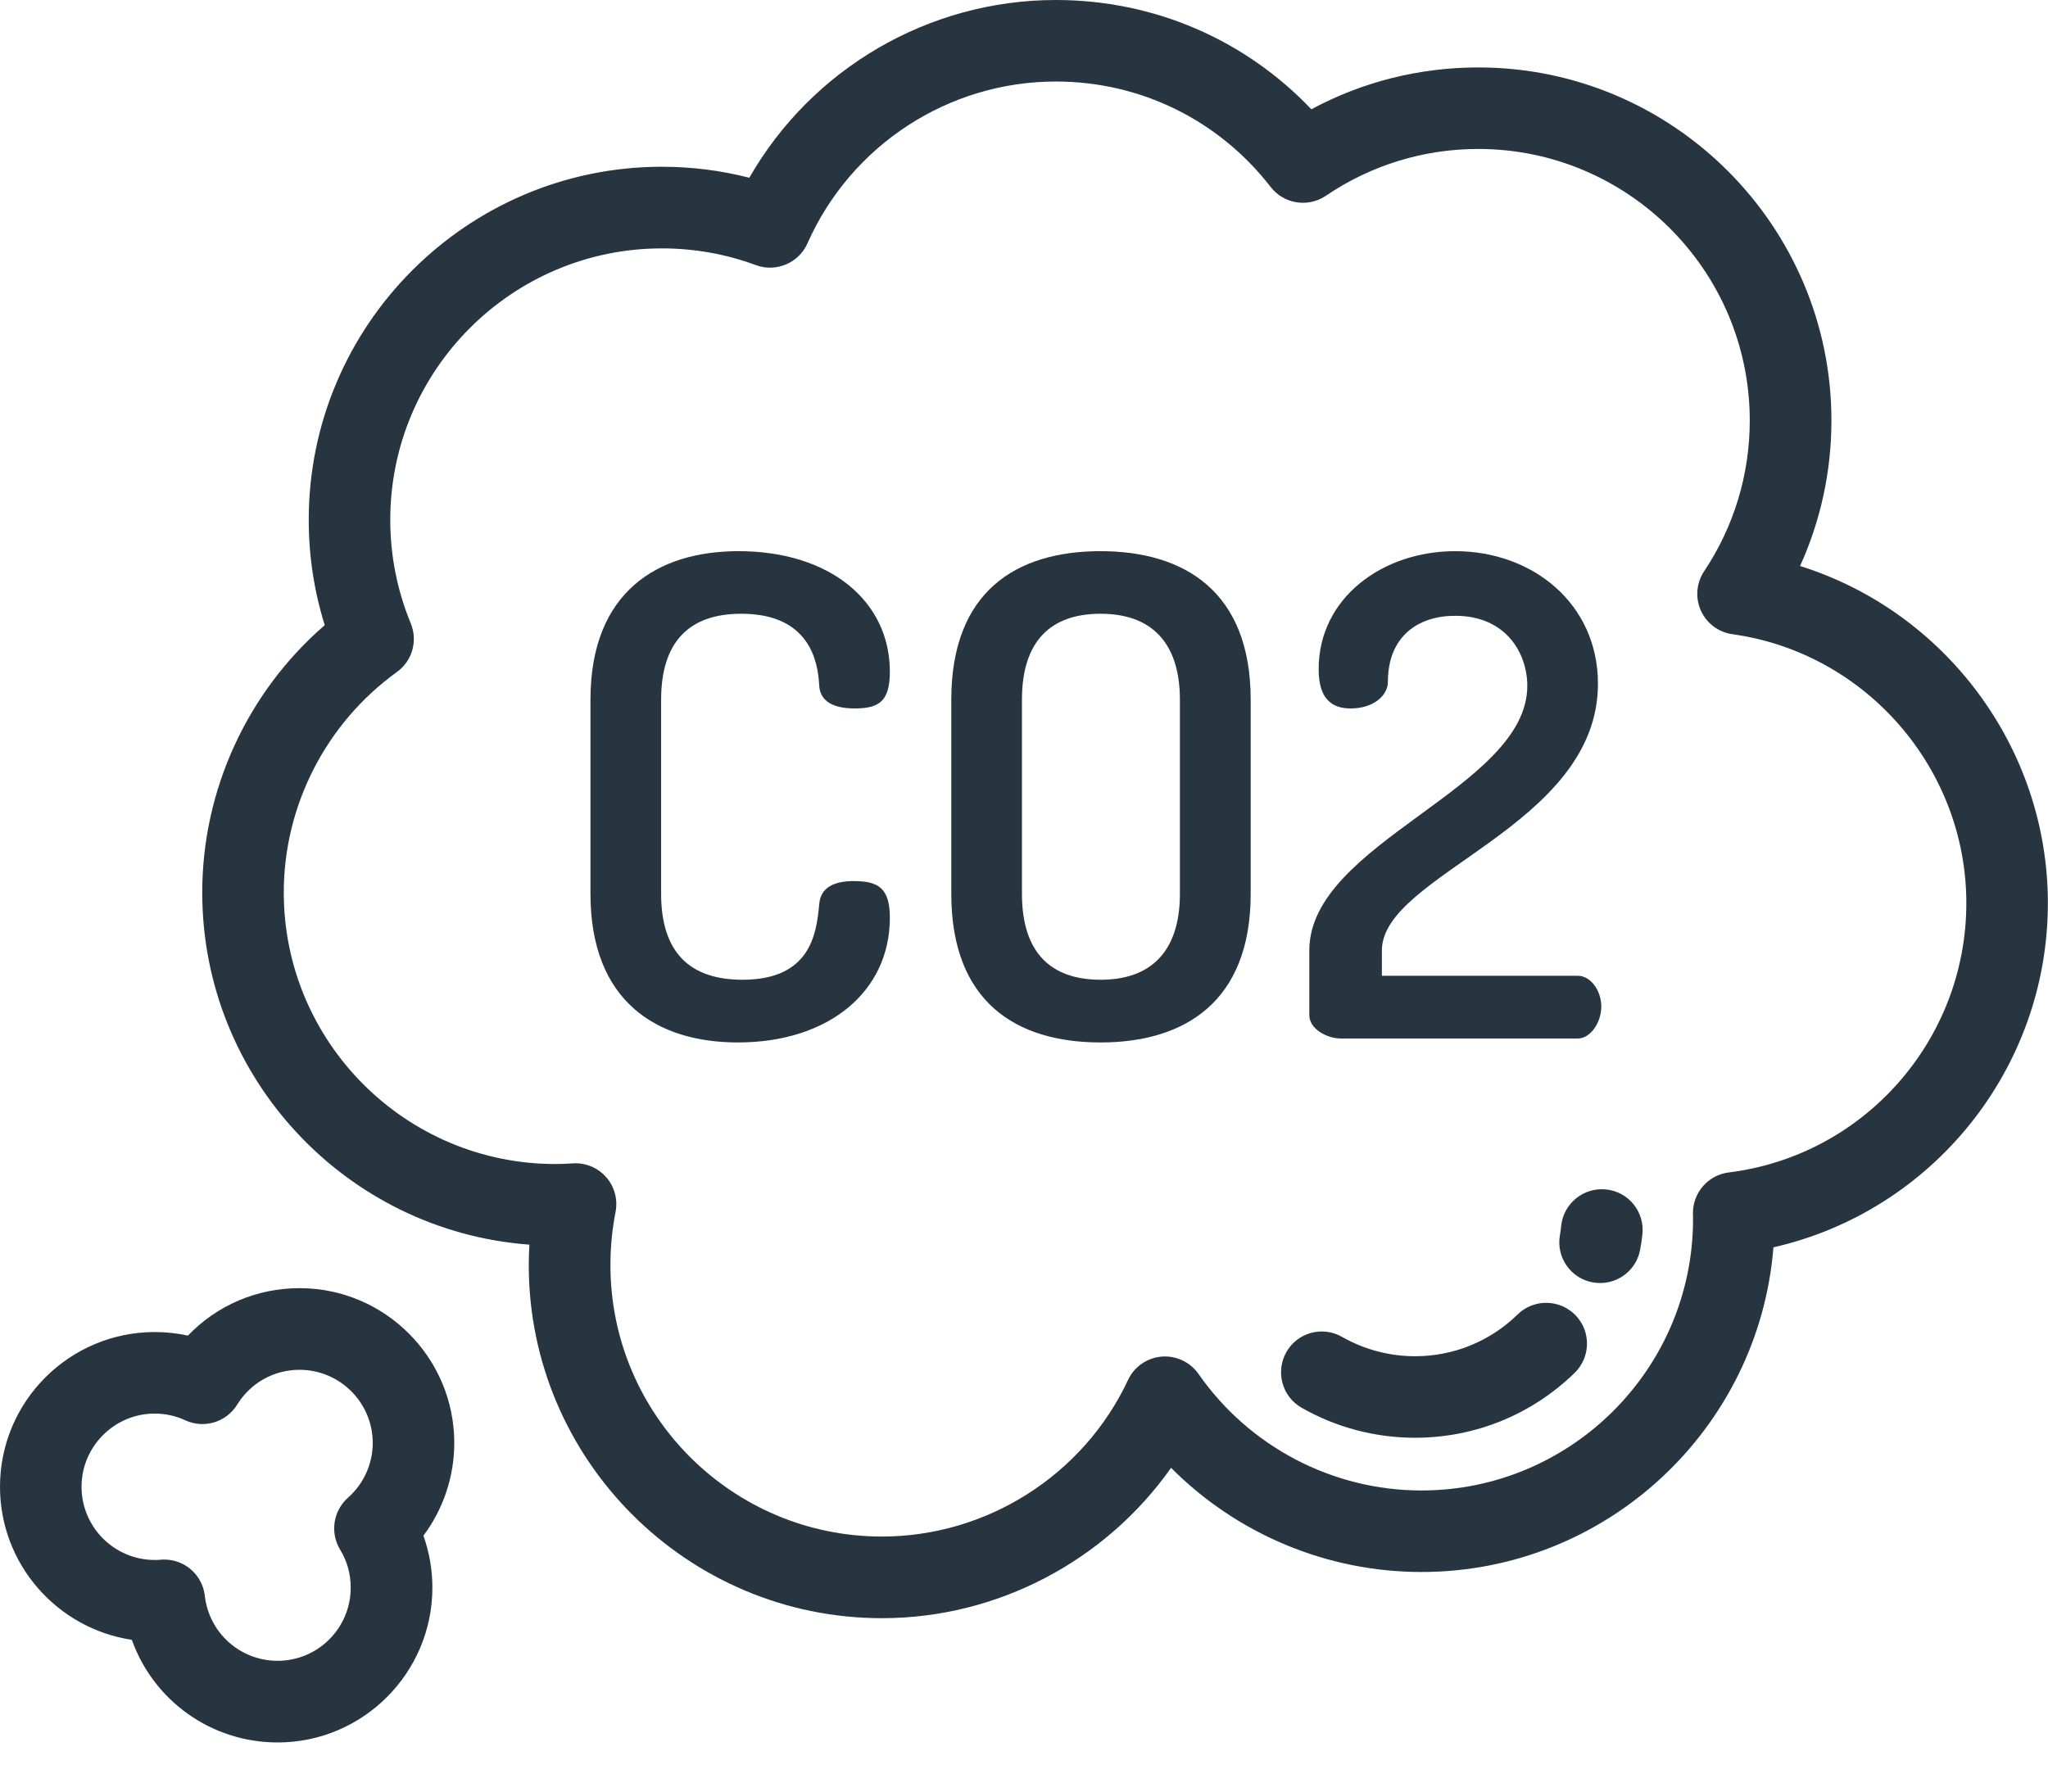 <svg width="16" height="14" viewBox="0 0 16 14" fill="none" xmlns="http://www.w3.org/2000/svg">
<path d="M14.063 4.423C14.224 4.068 14.308 3.682 14.308 3.286C14.308 1.765 13.07 0.527 11.549 0.527C11.09 0.527 10.644 0.639 10.245 0.854C9.726 0.308 9.013 0 8.249 0C7.254 0 6.342 0.537 5.854 1.389C5.632 1.332 5.403 1.303 5.171 1.303C3.65 1.303 2.412 2.541 2.412 4.062C2.412 4.344 2.454 4.62 2.537 4.885C1.934 5.407 1.58 6.171 1.58 6.974C1.58 8.427 2.709 9.621 4.136 9.726C4.133 9.779 4.131 9.832 4.131 9.886C4.131 11.407 5.369 12.645 6.89 12.645C7.794 12.645 8.637 12.196 9.149 11.47C9.662 11.986 10.365 12.284 11.105 12.284C12.552 12.284 13.742 11.165 13.855 9.747C15.095 9.465 15.999 8.354 15.999 7.057C15.999 5.84 15.193 4.777 14.063 4.423ZM13.505 9.162C13.344 9.182 13.223 9.322 13.226 9.485C13.226 9.498 13.227 9.512 13.227 9.525C13.227 10.695 12.275 11.647 11.105 11.647C10.412 11.647 9.76 11.306 9.363 10.736C9.298 10.643 9.187 10.591 9.074 10.601C8.961 10.611 8.861 10.68 8.813 10.783C8.465 11.527 7.71 12.007 6.89 12.007C5.72 12.007 4.769 11.056 4.769 9.886C4.769 9.747 4.782 9.607 4.809 9.471C4.828 9.374 4.801 9.273 4.736 9.199C4.676 9.13 4.588 9.09 4.497 9.09C4.49 9.09 4.483 9.091 4.476 9.091C4.428 9.094 4.383 9.096 4.339 9.096C3.169 9.096 2.217 8.144 2.217 6.974C2.217 6.294 2.548 5.65 3.101 5.251C3.221 5.165 3.265 5.008 3.209 4.871C3.103 4.614 3.049 4.342 3.049 4.062C3.049 2.893 4.001 1.941 5.171 1.941C5.424 1.941 5.671 1.985 5.906 2.072C6.064 2.13 6.24 2.055 6.308 1.902C6.648 1.134 7.41 0.637 8.249 0.637C8.91 0.637 9.522 0.938 9.927 1.461C10.03 1.594 10.219 1.624 10.358 1.53C10.71 1.291 11.122 1.164 11.549 1.164C12.719 1.164 13.67 2.116 13.67 3.286C13.67 3.707 13.547 4.114 13.314 4.463C13.253 4.555 13.243 4.671 13.288 4.771C13.333 4.871 13.426 4.941 13.535 4.956C14.576 5.101 15.362 6.004 15.362 7.057C15.362 8.126 14.564 9.031 13.505 9.162Z" fill="#273541"/>
<path d="M3.549 11.276C3.549 10.609 3.007 10.066 2.34 10.066C2.005 10.066 1.694 10.201 1.468 10.437C1.384 10.418 1.297 10.409 1.209 10.409C0.542 10.409 0 10.951 0 11.618C0 12.224 0.448 12.727 1.03 12.814C1.198 13.286 1.647 13.616 2.169 13.616C2.835 13.616 3.378 13.073 3.378 12.406C3.378 12.267 3.354 12.13 3.308 12C3.463 11.793 3.549 11.539 3.549 11.276ZM2.718 11.704C2.603 11.807 2.577 11.977 2.657 12.109C2.712 12.198 2.74 12.301 2.74 12.406C2.74 12.722 2.484 12.978 2.169 12.978C1.877 12.978 1.633 12.76 1.6 12.47C1.582 12.308 1.445 12.187 1.284 12.187C1.275 12.187 1.266 12.187 1.257 12.188C1.239 12.19 1.223 12.19 1.209 12.19C0.894 12.19 0.637 11.934 0.637 11.618C0.637 11.303 0.894 11.046 1.209 11.046C1.292 11.046 1.373 11.064 1.448 11.099C1.594 11.166 1.768 11.114 1.853 10.976C1.958 10.806 2.14 10.704 2.34 10.704C2.655 10.704 2.912 10.96 2.912 11.276C2.912 11.439 2.841 11.596 2.718 11.704Z" fill="#273541"/>
<path d="M11.857 10.271C11.641 10.482 11.356 10.598 11.055 10.598C10.854 10.598 10.657 10.545 10.485 10.447C10.332 10.359 10.137 10.412 10.05 10.565C9.963 10.718 10.016 10.913 10.168 11C10.437 11.154 10.743 11.235 11.055 11.235C11.523 11.235 11.966 11.055 12.302 10.728C12.428 10.605 12.431 10.403 12.308 10.277C12.185 10.151 11.983 10.148 11.857 10.271Z" fill="#273541"/>
<path d="M12.55 9.295C12.374 9.275 12.217 9.402 12.197 9.576C12.195 9.601 12.191 9.627 12.187 9.651C12.156 9.825 12.271 9.99 12.444 10.021C12.463 10.024 12.482 10.026 12.501 10.026C12.652 10.026 12.787 9.918 12.814 9.763C12.821 9.725 12.827 9.686 12.831 9.647C12.851 9.472 12.725 9.314 12.55 9.295Z" fill="#273541"/>
<path d="M6.671 6.885C6.52 6.885 6.41 6.932 6.4 7.067C6.379 7.297 6.332 7.656 5.801 7.656C5.389 7.656 5.165 7.443 5.165 6.984V5.468C5.165 5.01 5.389 4.796 5.791 4.796C6.327 4.796 6.39 5.171 6.4 5.354C6.405 5.479 6.509 5.536 6.676 5.536C6.864 5.536 6.952 5.484 6.952 5.249C6.952 4.697 6.483 4.307 5.77 4.307C5.139 4.307 4.613 4.624 4.613 5.468V6.984C4.613 7.828 5.134 8.146 5.765 8.146C6.478 8.146 6.952 7.745 6.952 7.172C6.952 6.942 6.864 6.885 6.671 6.885Z" fill="#273541"/>
<path d="M8.598 4.307C7.937 4.307 7.432 4.624 7.432 5.468V6.984C7.432 7.828 7.937 8.146 8.598 8.146C9.255 8.146 9.771 7.828 9.771 6.984V5.468C9.771 4.624 9.255 4.307 8.598 4.307ZM9.218 6.984C9.218 7.443 8.984 7.656 8.599 7.656C8.208 7.656 7.984 7.443 7.984 6.984V5.468C7.984 5.01 8.208 4.796 8.599 4.796C8.984 4.796 9.218 5.01 9.218 5.468V6.984Z" fill="#273541"/>
<path d="M12.328 7.625H10.796V7.427C10.796 6.828 12.484 6.463 12.484 5.343C12.484 4.718 11.974 4.307 11.369 4.307C10.802 4.307 10.302 4.671 10.302 5.229C10.302 5.463 10.406 5.536 10.552 5.536C10.734 5.536 10.843 5.432 10.843 5.328C10.843 4.973 11.078 4.812 11.369 4.812C11.765 4.812 11.932 5.104 11.932 5.359C11.932 6.161 10.229 6.583 10.229 7.427V7.932C10.229 8.042 10.369 8.115 10.473 8.115H12.328C12.422 8.115 12.51 7.995 12.51 7.865C12.51 7.734 12.421 7.625 12.328 7.625Z" fill="#273541"/>
</svg>
